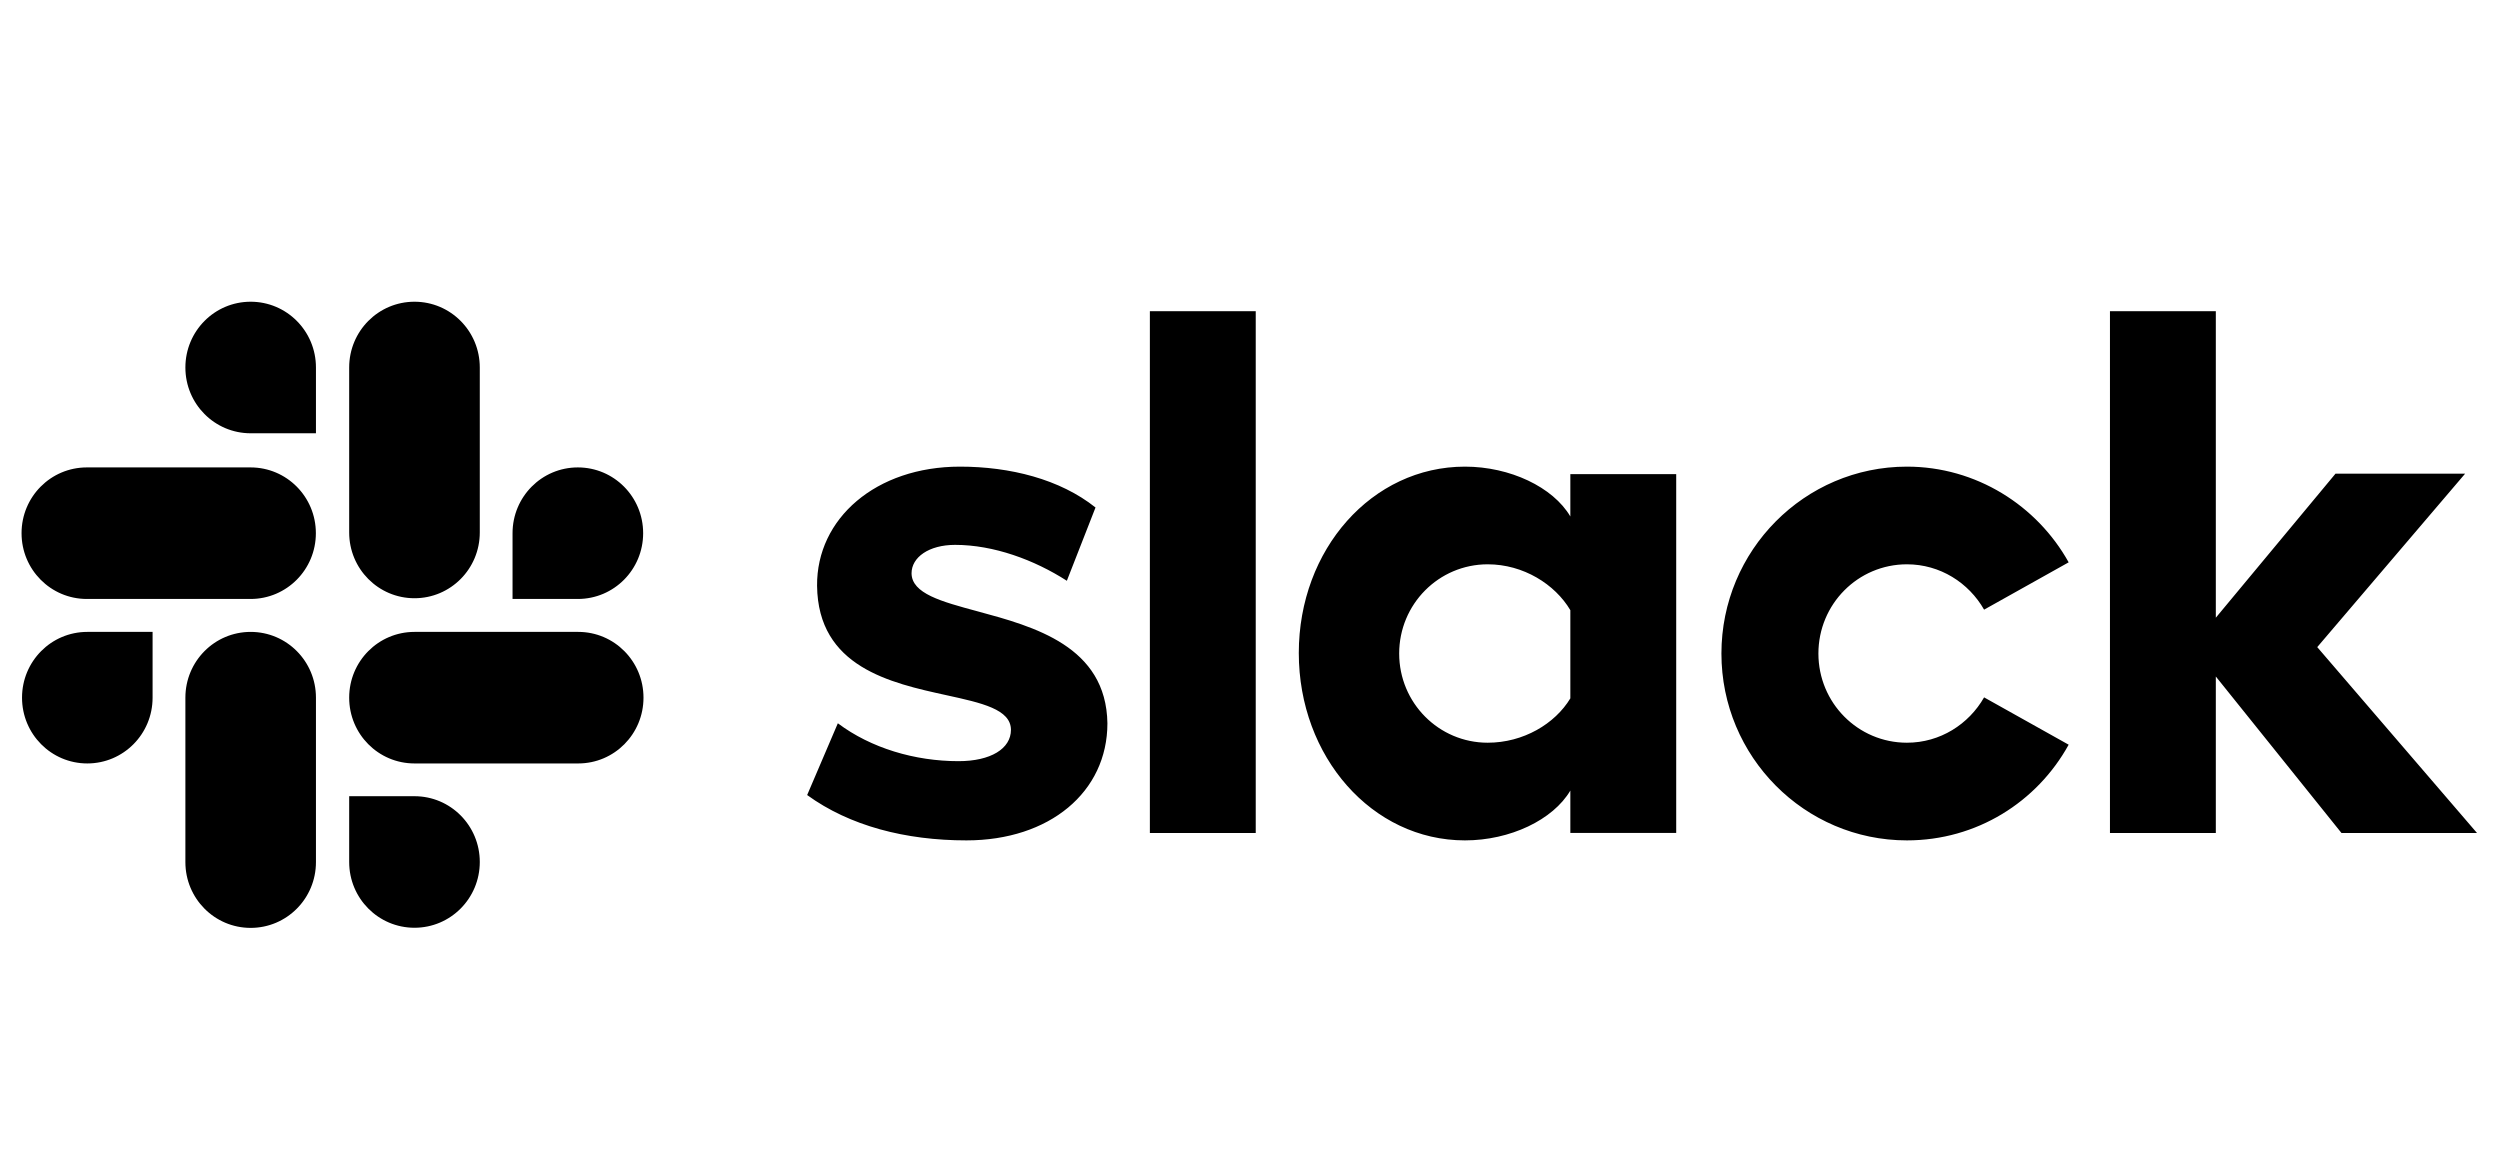 <svg xmlns="http://www.w3.org/2000/svg" width="58" height="27" fill="none" viewBox="0 0 58 27"><path fill="#000" d="M5.815 10.052C4.978 10.052 4.301 9.37 4.301 8.526C4.301 7.682 4.978 7 5.815 7C6.653 7 7.33 7.682 7.33 8.526V10.052H5.815ZM26.677 7.22H29.133V19.325H26.677V7.22ZM18.726 18.445L19.438 16.78C20.207 17.358 21.228 17.659 22.238 17.659C22.984 17.659 23.454 17.37 23.454 16.931C23.45 16.456 22.78 16.309 21.959 16.129C20.658 15.844 18.977 15.475 18.956 13.589C18.944 12.029 20.321 10.826 22.272 10.826C23.431 10.826 24.59 11.115 25.416 11.774L24.751 13.474C23.994 12.988 23.053 12.641 22.158 12.641C21.549 12.641 21.148 12.93 21.148 13.3C21.152 13.77 21.839 13.956 22.677 14.182C23.986 14.536 25.664 14.99 25.692 16.78C25.692 18.376 24.349 19.497 22.421 19.497C21.01 19.497 19.713 19.162 18.726 18.445ZM46.031 16.179C45.675 16.803 45.01 17.231 44.241 17.231C43.104 17.231 42.187 16.306 42.187 15.162C42.187 14.017 43.104 13.092 44.241 13.092C45.01 13.092 45.675 13.52 46.031 14.144L47.993 13.046C47.259 11.728 45.847 10.826 44.241 10.826C41.865 10.826 39.937 12.769 39.937 15.162C39.937 17.555 41.865 19.497 44.241 19.497C45.859 19.497 47.259 18.607 47.993 17.277L46.031 16.179ZM48.951 7.22V19.325H51.407V15.695L54.322 19.325H57.466L53.76 15.013L57.191 10.989H54.184L51.407 14.331V7.22H48.951ZM34.515 17.231C35.342 17.231 36.076 16.792 36.432 16.202V14.156C36.076 13.555 35.342 13.092 34.515 13.092C33.379 13.092 32.461 14.017 32.461 15.162C32.461 16.306 33.379 17.231 34.515 17.231ZM36.432 11.982V11H38.888V19.324H36.432V18.341C36.03 19.023 35.032 19.497 33.987 19.497C31.83 19.497 30.132 17.555 30.132 15.15C30.132 12.745 31.83 10.826 33.987 10.826C35.032 10.826 36.03 11.3 36.432 11.982ZM3.54 16.186C3.54 17.03 2.863 17.712 2.025 17.712C1.188 17.712 0.511 17.03 0.511 16.186C0.511 15.342 1.188 14.66 2.025 14.66H3.54V16.186ZM5.815 14.66C4.978 14.66 4.301 15.342 4.301 16.186V20.001C4.301 20.845 4.978 21.527 5.815 21.527C6.653 21.527 7.33 20.845 7.33 20.001V16.186C7.33 15.342 6.653 14.66 5.815 14.66ZM7.328 12.37C7.328 11.526 6.651 10.844 5.813 10.844H2.015C1.177 10.844 0.5 11.526 0.5 12.37C0.5 13.214 1.177 13.896 2.015 13.896H5.813C6.651 13.896 7.328 13.214 7.328 12.37ZM11.891 12.37C11.891 11.526 12.569 10.844 13.406 10.844C14.244 10.844 14.921 11.526 14.921 12.37C14.921 13.214 14.244 13.896 13.406 13.896H11.891V12.37ZM9.616 13.879C10.454 13.879 11.131 13.197 11.131 12.353V8.526C11.131 7.682 10.454 7 9.616 7C8.778 7 8.101 7.682 8.101 8.526V12.353C8.101 13.197 8.778 13.879 9.616 13.879ZM9.616 18.472C10.454 18.472 11.131 19.154 11.131 19.998C11.131 20.842 10.454 21.524 9.616 21.524C8.778 21.524 8.101 20.842 8.101 19.998V18.472H9.616ZM8.101 16.186C8.101 17.03 8.778 17.712 9.616 17.712H13.415C14.252 17.712 14.929 17.03 14.929 16.186C14.929 15.342 14.252 14.66 13.415 14.66H9.616C8.778 14.66 8.101 15.342 8.101 16.186Z" clipRule="evenodd" fillRule="evenodd"/></svg>